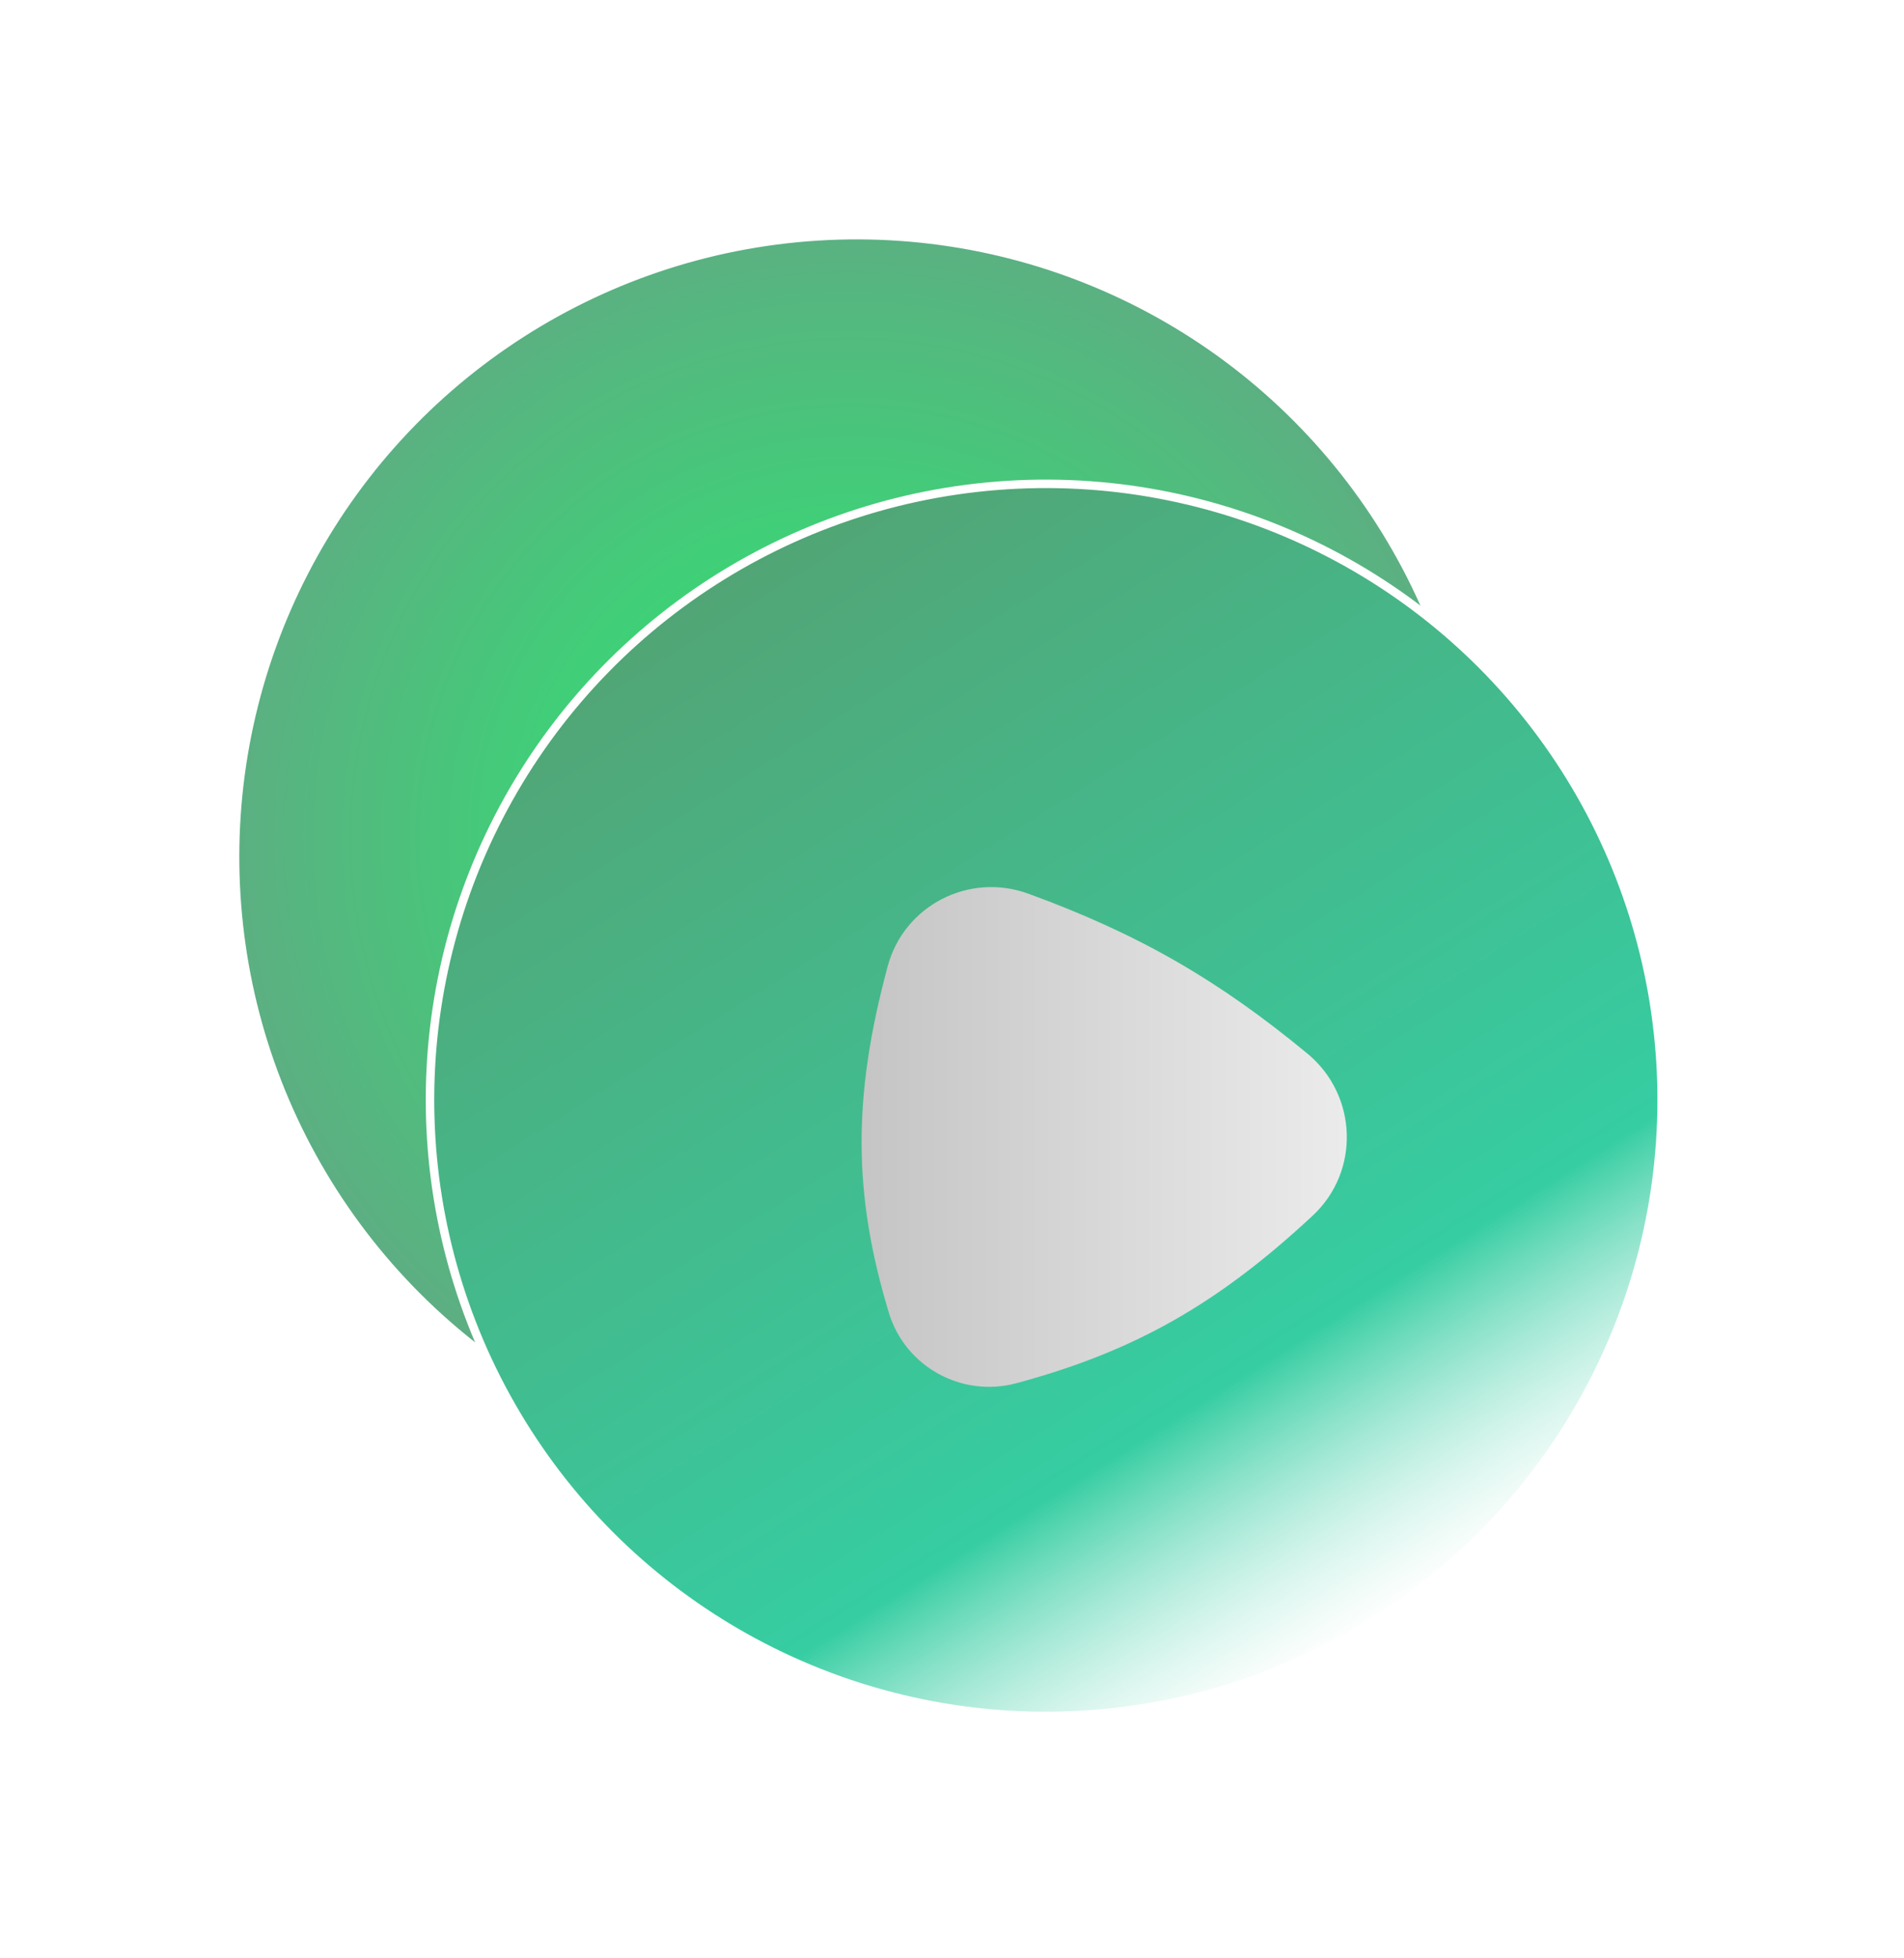 <svg width="674" height="693" viewBox="0 0 674 693" fill="none" xmlns="http://www.w3.org/2000/svg">
<circle cx="303.217" cy="303.217" r="219" transform="rotate(-32.633 303.217 303.217)" fill="url(#paint0_radial)" stroke="white"/>
<circle cx="370.217" cy="389.217" r="218" transform="rotate(-32.633 370.217 389.217)" fill="url(#paint1_linear)" stroke="white" stroke-width="3"/>
<g filter="url(#filter0_d)">
<path d="M460.781 360.807C478.587 375.504 479.57 402.455 462.67 418.186C428.789 449.725 399.214 466.294 357.859 477.457C338.503 482.682 318.434 471.689 312.635 452.497C299.961 410.554 299.751 376.265 312.24 329.911C318.039 308.386 341.058 296.609 362.003 304.243C401.457 318.623 429.623 335.088 460.781 360.807Z" fill="url(#paint2_linear)"/>
</g>
<defs>
<filter id="filter0_d" x="261" y="269.912" width="259.762" height="264.843" filterUnits="userSpaceOnUse" color-interpolation-filters="sRGB">
<feFlood flood-opacity="0" result="BackgroundImageFix"/>
<feColorMatrix in="SourceAlpha" type="matrix" values="0 0 0 0 0 0 0 0 0 0 0 0 0 0 0 0 0 0 127 0"/>
<feOffset dx="2" dy="12"/>
<feGaussianBlur stdDeviation="22"/>
<feColorMatrix type="matrix" values="0 0 0 0 0.433 0 0 0 0 0.433 0 0 0 0 0.433 0 0 0 1 0"/>
<feBlend mode="normal" in2="BackgroundImageFix" result="effect1_dropShadow"/>
<feBlend mode="normal" in="SourceGraphic" in2="effect1_dropShadow" result="shape"/>
</filter>
<radialGradient id="paint0_radial" cx="0" cy="0" r="1" gradientUnits="userSpaceOnUse" gradientTransform="translate(304.779 296.281) rotate(90.395) scale(226.441)">
<stop stop-color="#24EF6D"/>
<stop offset="1" stop-color="#5EAD83"/>
</radialGradient>
<linearGradient id="paint1_linear" x1="373.34" y1="155.845" x2="370.217" y2="608.717" gradientUnits="userSpaceOnUse">
<stop stop-color="#53A373"/>
<stop offset="0.779" stop-color="#36CDA2"/>
<stop offset="1" stop-color="white" stop-opacity="0.45"/>
</linearGradient>
<linearGradient id="paint2_linear" x1="492" y1="388.5" x2="268.259" y2="388.5" gradientUnits="userSpaceOnUse">
<stop stop-color="#EFEFEF"/>
<stop offset="1" stop-color="#BDBDBD"/>
</linearGradient>
</defs>
</svg>
